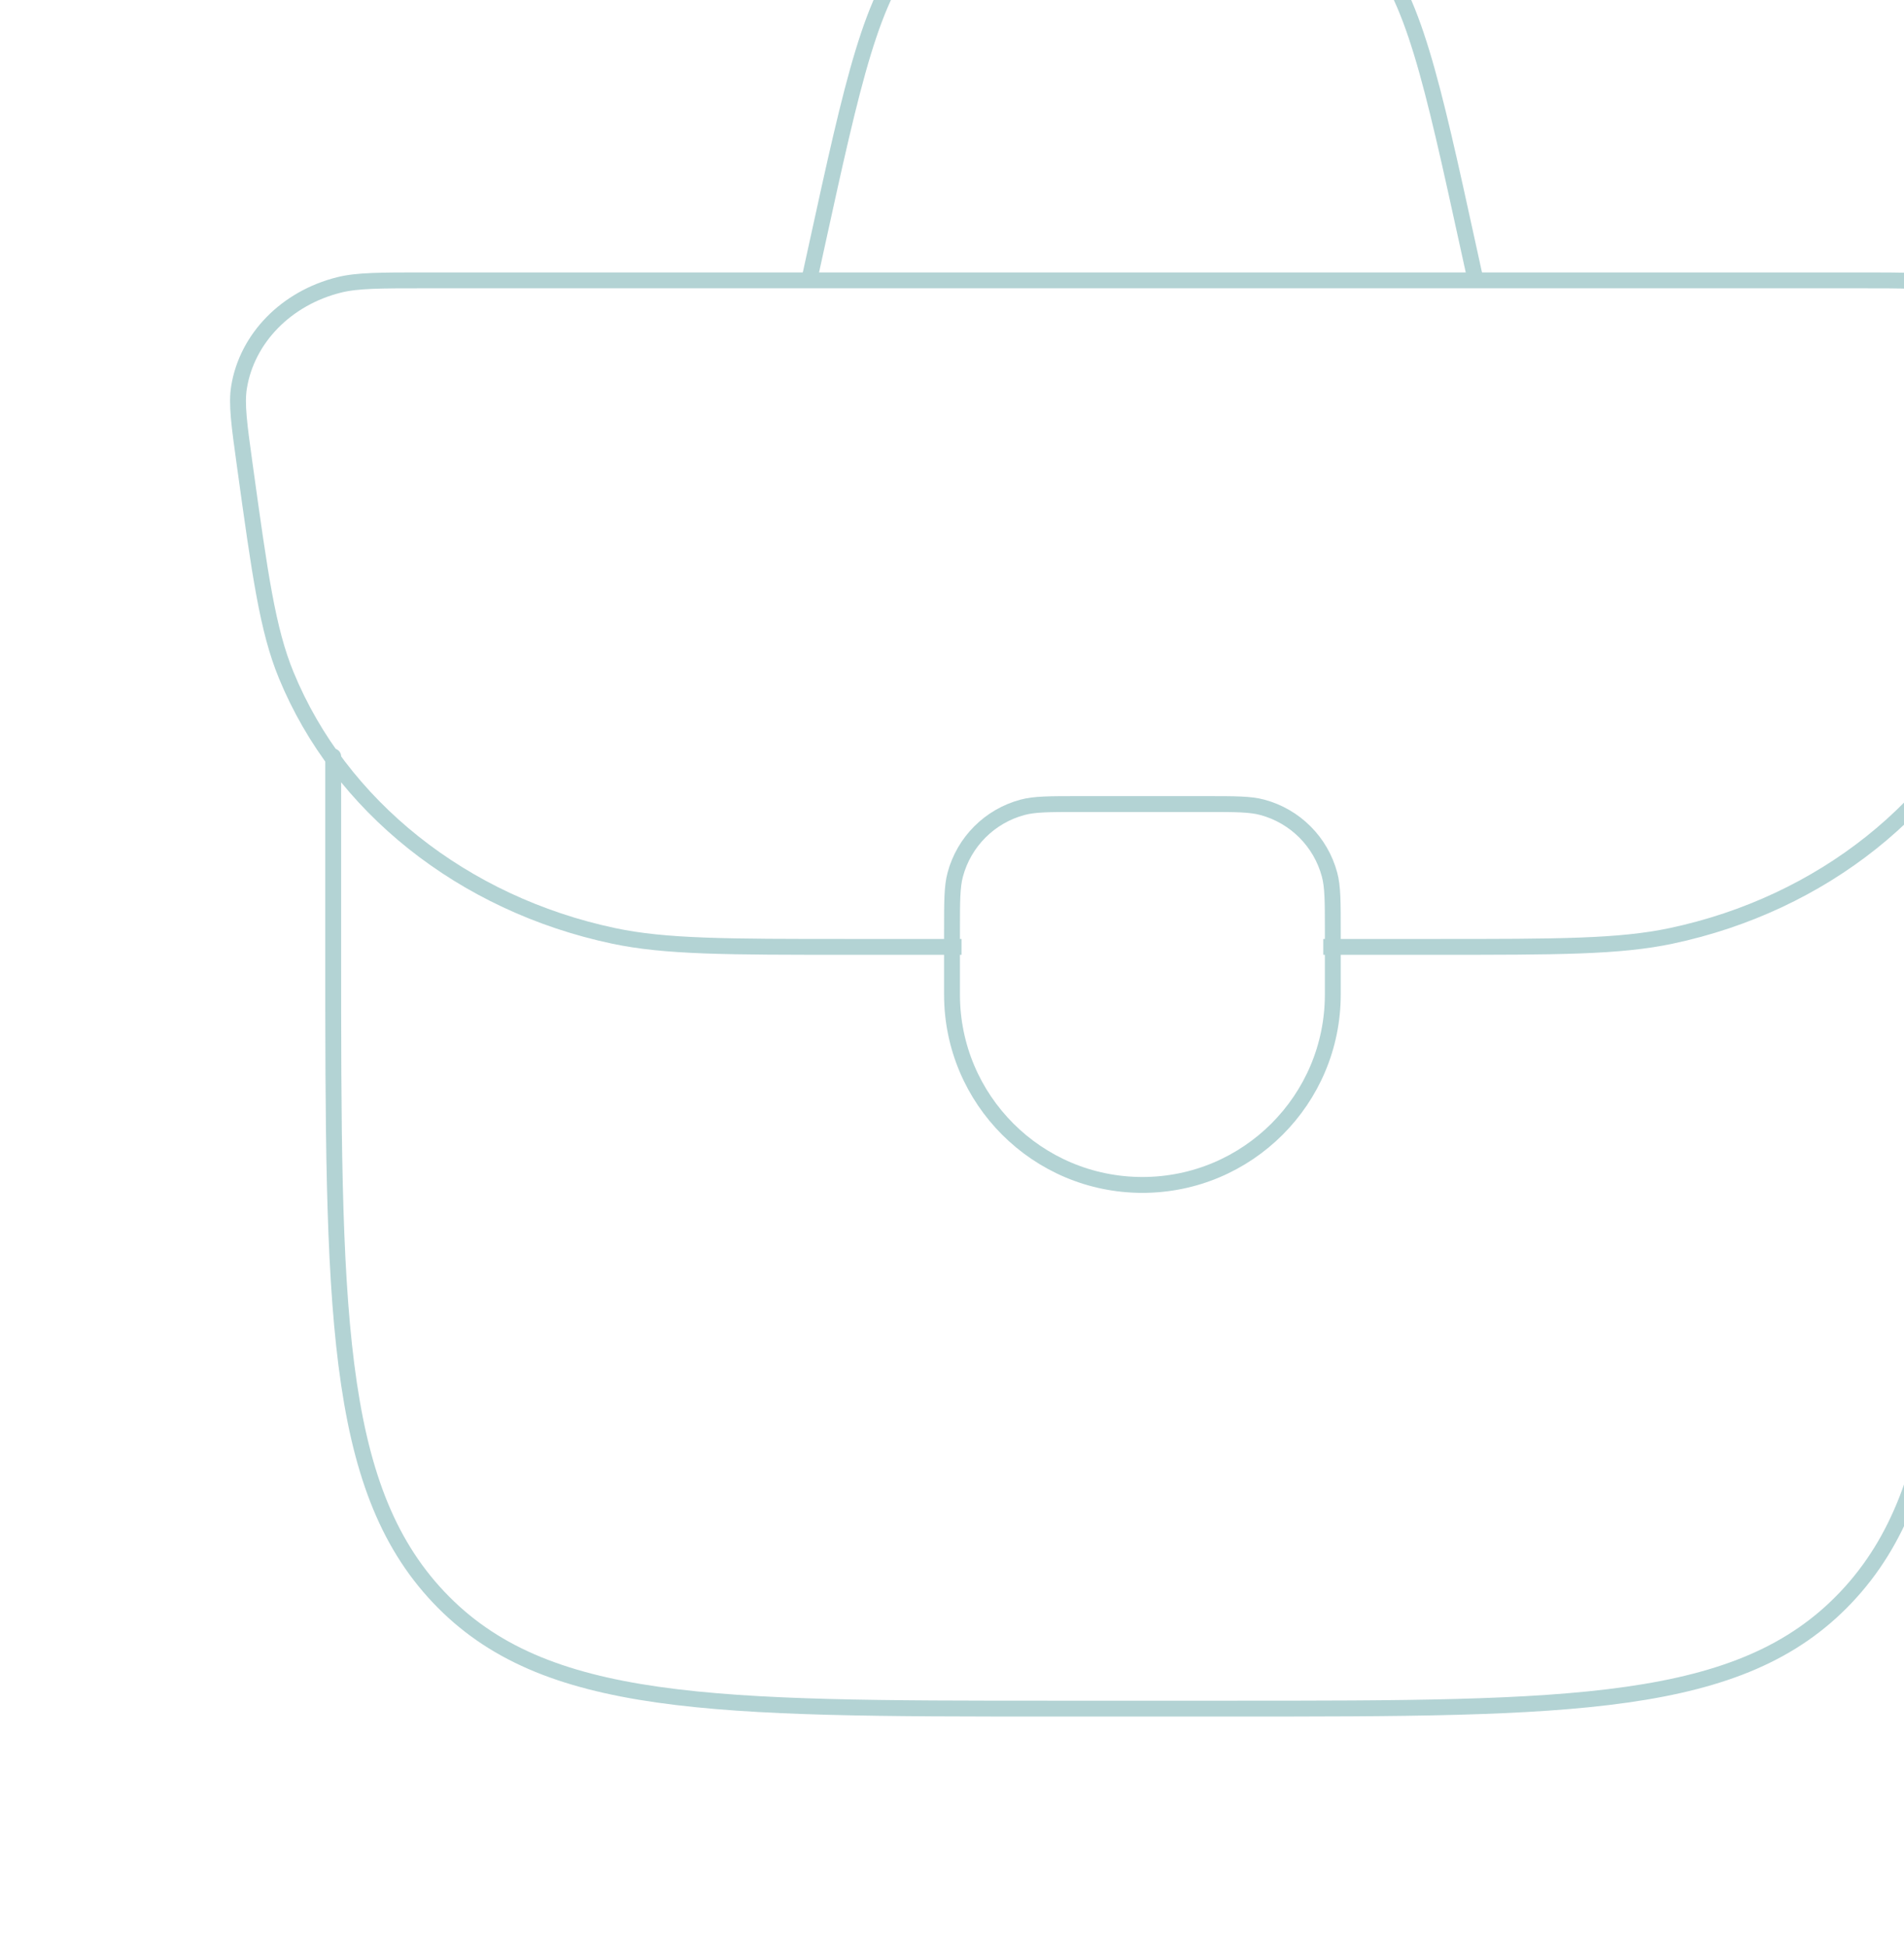 <svg width="180" height="184" viewBox="0 0 180 184" fill="none" xmlns="http://www.w3.org/2000/svg">
<g opacity="0.3">
<path d="M90 88C90 85.21 90 83.815 90.307 82.671C91.138 79.565 93.565 77.138 96.671 76.307C97.815 76 99.21 76 102 76H114C116.79 76 118.185 76 119.329 76.307C122.435 77.138 124.862 79.565 125.693 82.671C126 83.815 126 85.21 126 88V94C126 103.941 117.941 112 108 112C98.059 112 90 103.941 90 94V88Z" stroke="#016A70" stroke-width="1.5" stroke-linecap="round" stroke-linejoin="round"/>
<path d="M125.1 89.5H135.743C147.301 89.5 153.08 89.5 158 88.458C172.242 85.441 183.861 76.186 188.945 63.809C190.702 59.534 191.418 54.36 192.852 44.011C193.39 40.126 193.659 38.184 193.401 36.595C192.647 31.968 188.939 28.177 183.943 26.929C182.227 26.5 180.058 26.5 175.72 26.5H40.281C35.942 26.5 33.772 26.5 32.057 26.929C27.061 28.177 23.353 31.968 22.599 36.595C22.341 38.184 22.61 40.126 23.148 44.011C24.581 54.36 25.298 59.534 27.055 63.809C32.139 76.186 43.758 85.441 57.999 88.458C62.919 89.5 68.699 89.5 80.257 89.5H90.9" stroke="#016A70" stroke-width="1.5"/>
<path d="M31.5 71.5V89.5C31.5 123.441 31.5 140.412 41.458 150.956C51.417 161.5 67.445 161.5 99.5 161.5H116.5C148.556 161.5 164.583 161.5 174.541 150.956C184.5 140.412 184.5 123.441 184.5 89.5V71.5" stroke="#016A70" stroke-width="1.5" stroke-linecap="round" stroke-linejoin="round"/>
<path d="M139.5 26.5L138.804 23.321C135.339 7.481 133.607 -0.44 129.482 -4.97C125.357 -9.5 119.879 -9.5 108.921 -9.5H107.079C96.121 -9.5 90.643 -9.5 86.518 -4.97C82.393 -0.44 80.66 7.481 77.195 23.321L76.5 26.5" stroke="#016A70" stroke-width="1.5"/>
</g>
</svg>
